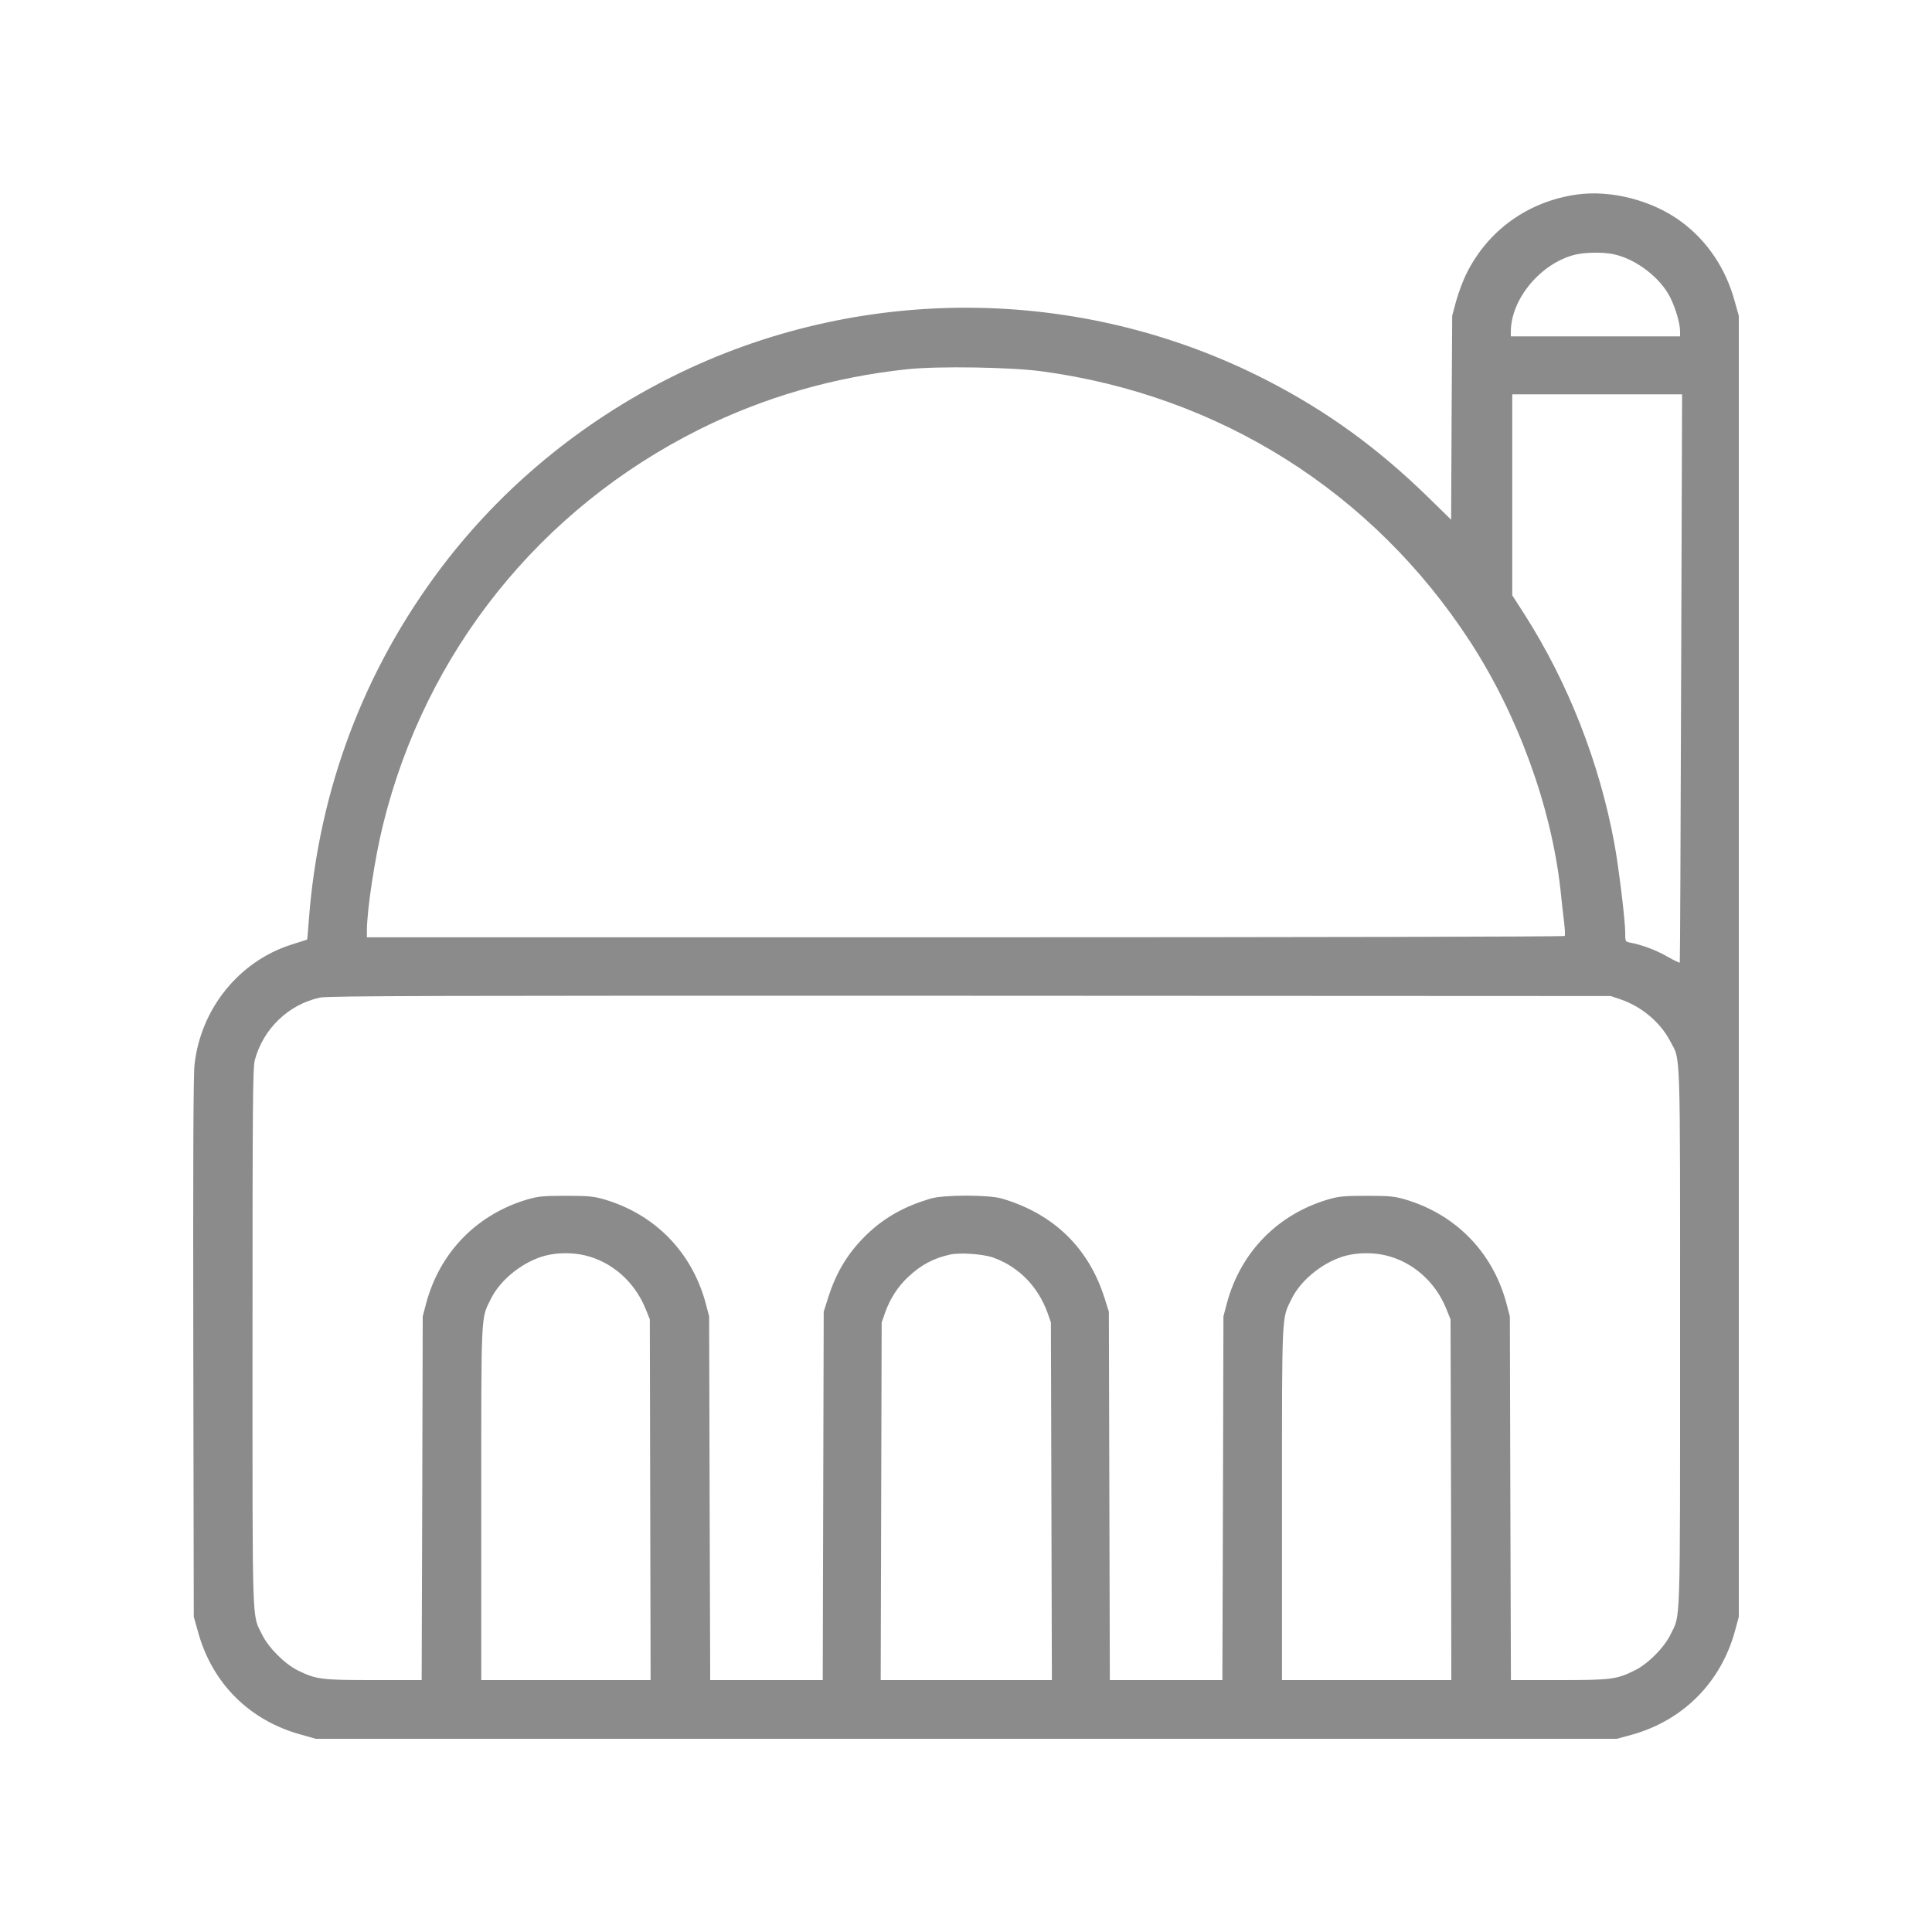 <svg width="20" height="20" viewBox="0 0 20 20" fill="none" xmlns="http://www.w3.org/2000/svg">
<path d="M16.322 2.014C15.82 2.085 15.404 2.383 15.182 2.83C15.145 2.903 15.098 3.031 15.074 3.116L15.033 3.269L15.027 4.325L15.022 5.38L14.79 5.153C14.263 4.638 13.739 4.257 13.105 3.932C11.182 2.947 8.882 2.936 6.949 3.904C6.01 4.374 5.192 5.05 4.568 5.876C3.768 6.935 3.301 8.173 3.198 9.512C3.19 9.629 3.181 9.725 3.179 9.727C3.176 9.728 3.102 9.752 3.012 9.78C2.473 9.954 2.079 10.442 2.014 11.018C2.001 11.116 1.998 12.065 2.001 13.95L2.006 16.737L2.049 16.89C2.195 17.425 2.582 17.811 3.117 17.957L3.269 18H10.003H16.737L16.889 17.959C17.421 17.811 17.811 17.421 17.959 16.889L18 16.737V10.003V3.269L17.957 3.117C17.866 2.781 17.675 2.497 17.411 2.3C17.116 2.077 16.68 1.963 16.322 2.014ZM16.701 2.631C16.936 2.68 17.192 2.876 17.294 3.087C17.349 3.201 17.392 3.351 17.392 3.43V3.482H16.516H15.64V3.435C15.64 3.095 15.951 2.723 16.307 2.636C16.412 2.611 16.592 2.609 16.701 2.631ZM10.786 3.844C12.627 4.093 14.212 5.094 15.218 6.641C15.712 7.401 16.056 8.344 16.153 9.201C16.165 9.326 16.184 9.482 16.192 9.551C16.2 9.619 16.203 9.681 16.198 9.689C16.194 9.697 13.51 9.703 9.993 9.703H3.798V9.635C3.798 9.423 3.88 8.882 3.964 8.542C4.404 6.747 5.592 5.265 7.248 4.441C7.911 4.111 8.64 3.901 9.395 3.822C9.719 3.788 10.467 3.801 10.786 3.844ZM17.403 7.02C17.398 8.636 17.392 9.962 17.389 9.965C17.384 9.968 17.326 9.94 17.259 9.902C17.147 9.837 16.996 9.78 16.871 9.757C16.824 9.747 16.824 9.746 16.824 9.648C16.824 9.528 16.756 8.969 16.712 8.732C16.557 7.892 16.232 7.066 15.783 6.362L15.655 6.163V5.123V4.082H16.535H17.413L17.403 7.02ZM16.778 10.346C16.993 10.42 17.187 10.582 17.288 10.775C17.4 10.988 17.392 10.767 17.392 13.848C17.392 16.909 17.398 16.704 17.294 16.919C17.228 17.056 17.056 17.228 16.919 17.294C16.731 17.386 16.677 17.392 16.134 17.392H15.641L15.635 15.508L15.63 13.627L15.595 13.494C15.453 12.962 15.068 12.569 14.541 12.415C14.432 12.384 14.38 12.379 14.148 12.379C13.915 12.379 13.863 12.384 13.754 12.415C13.227 12.569 12.842 12.962 12.7 13.494L12.665 13.627L12.66 15.508L12.654 17.392H12.071H11.489L11.484 15.485L11.479 13.579L11.435 13.44C11.272 12.921 10.909 12.566 10.374 12.408C10.237 12.367 9.768 12.367 9.632 12.408C9.365 12.488 9.169 12.597 8.989 12.764C8.786 12.956 8.658 13.162 8.571 13.44L8.527 13.579L8.522 15.485L8.517 17.392H7.935H7.352L7.346 15.508L7.341 13.627L7.306 13.494C7.164 12.962 6.779 12.569 6.252 12.415C6.143 12.384 6.09 12.379 5.858 12.379C5.626 12.379 5.574 12.384 5.465 12.415C4.938 12.569 4.553 12.962 4.411 13.494L4.376 13.627L4.371 15.51L4.365 17.392H3.872C3.329 17.392 3.275 17.386 3.087 17.294C2.95 17.228 2.778 17.056 2.712 16.919C2.607 16.704 2.614 16.909 2.614 13.848C2.614 11.433 2.617 11.056 2.637 10.977C2.723 10.652 2.985 10.398 3.312 10.327C3.395 10.309 4.48 10.306 10.042 10.308L16.674 10.311L16.778 10.346ZM6.053 12.995C6.335 13.061 6.57 13.27 6.683 13.549L6.727 13.658L6.731 15.524L6.735 17.392H5.858H4.982V15.564C4.982 13.549 4.977 13.658 5.082 13.445C5.181 13.243 5.424 13.052 5.655 12.996C5.778 12.966 5.929 12.966 6.053 12.995ZM10.278 13.017C10.541 13.11 10.743 13.314 10.843 13.587L10.879 13.69L10.884 15.54L10.889 17.392H10.003H9.117L9.122 15.54L9.127 13.69L9.163 13.587C9.215 13.442 9.292 13.323 9.398 13.222C9.531 13.096 9.662 13.025 9.837 12.987C9.938 12.965 10.172 12.981 10.278 13.017ZM14.342 12.995C14.624 13.061 14.86 13.27 14.972 13.549L15.016 13.658L15.021 15.524L15.024 17.392H14.148H13.271V15.564C13.271 13.549 13.267 13.658 13.371 13.445C13.47 13.243 13.713 13.052 13.944 12.996C14.067 12.966 14.219 12.966 14.342 12.995Z" fill="#8B8B8B"/>
</svg>
